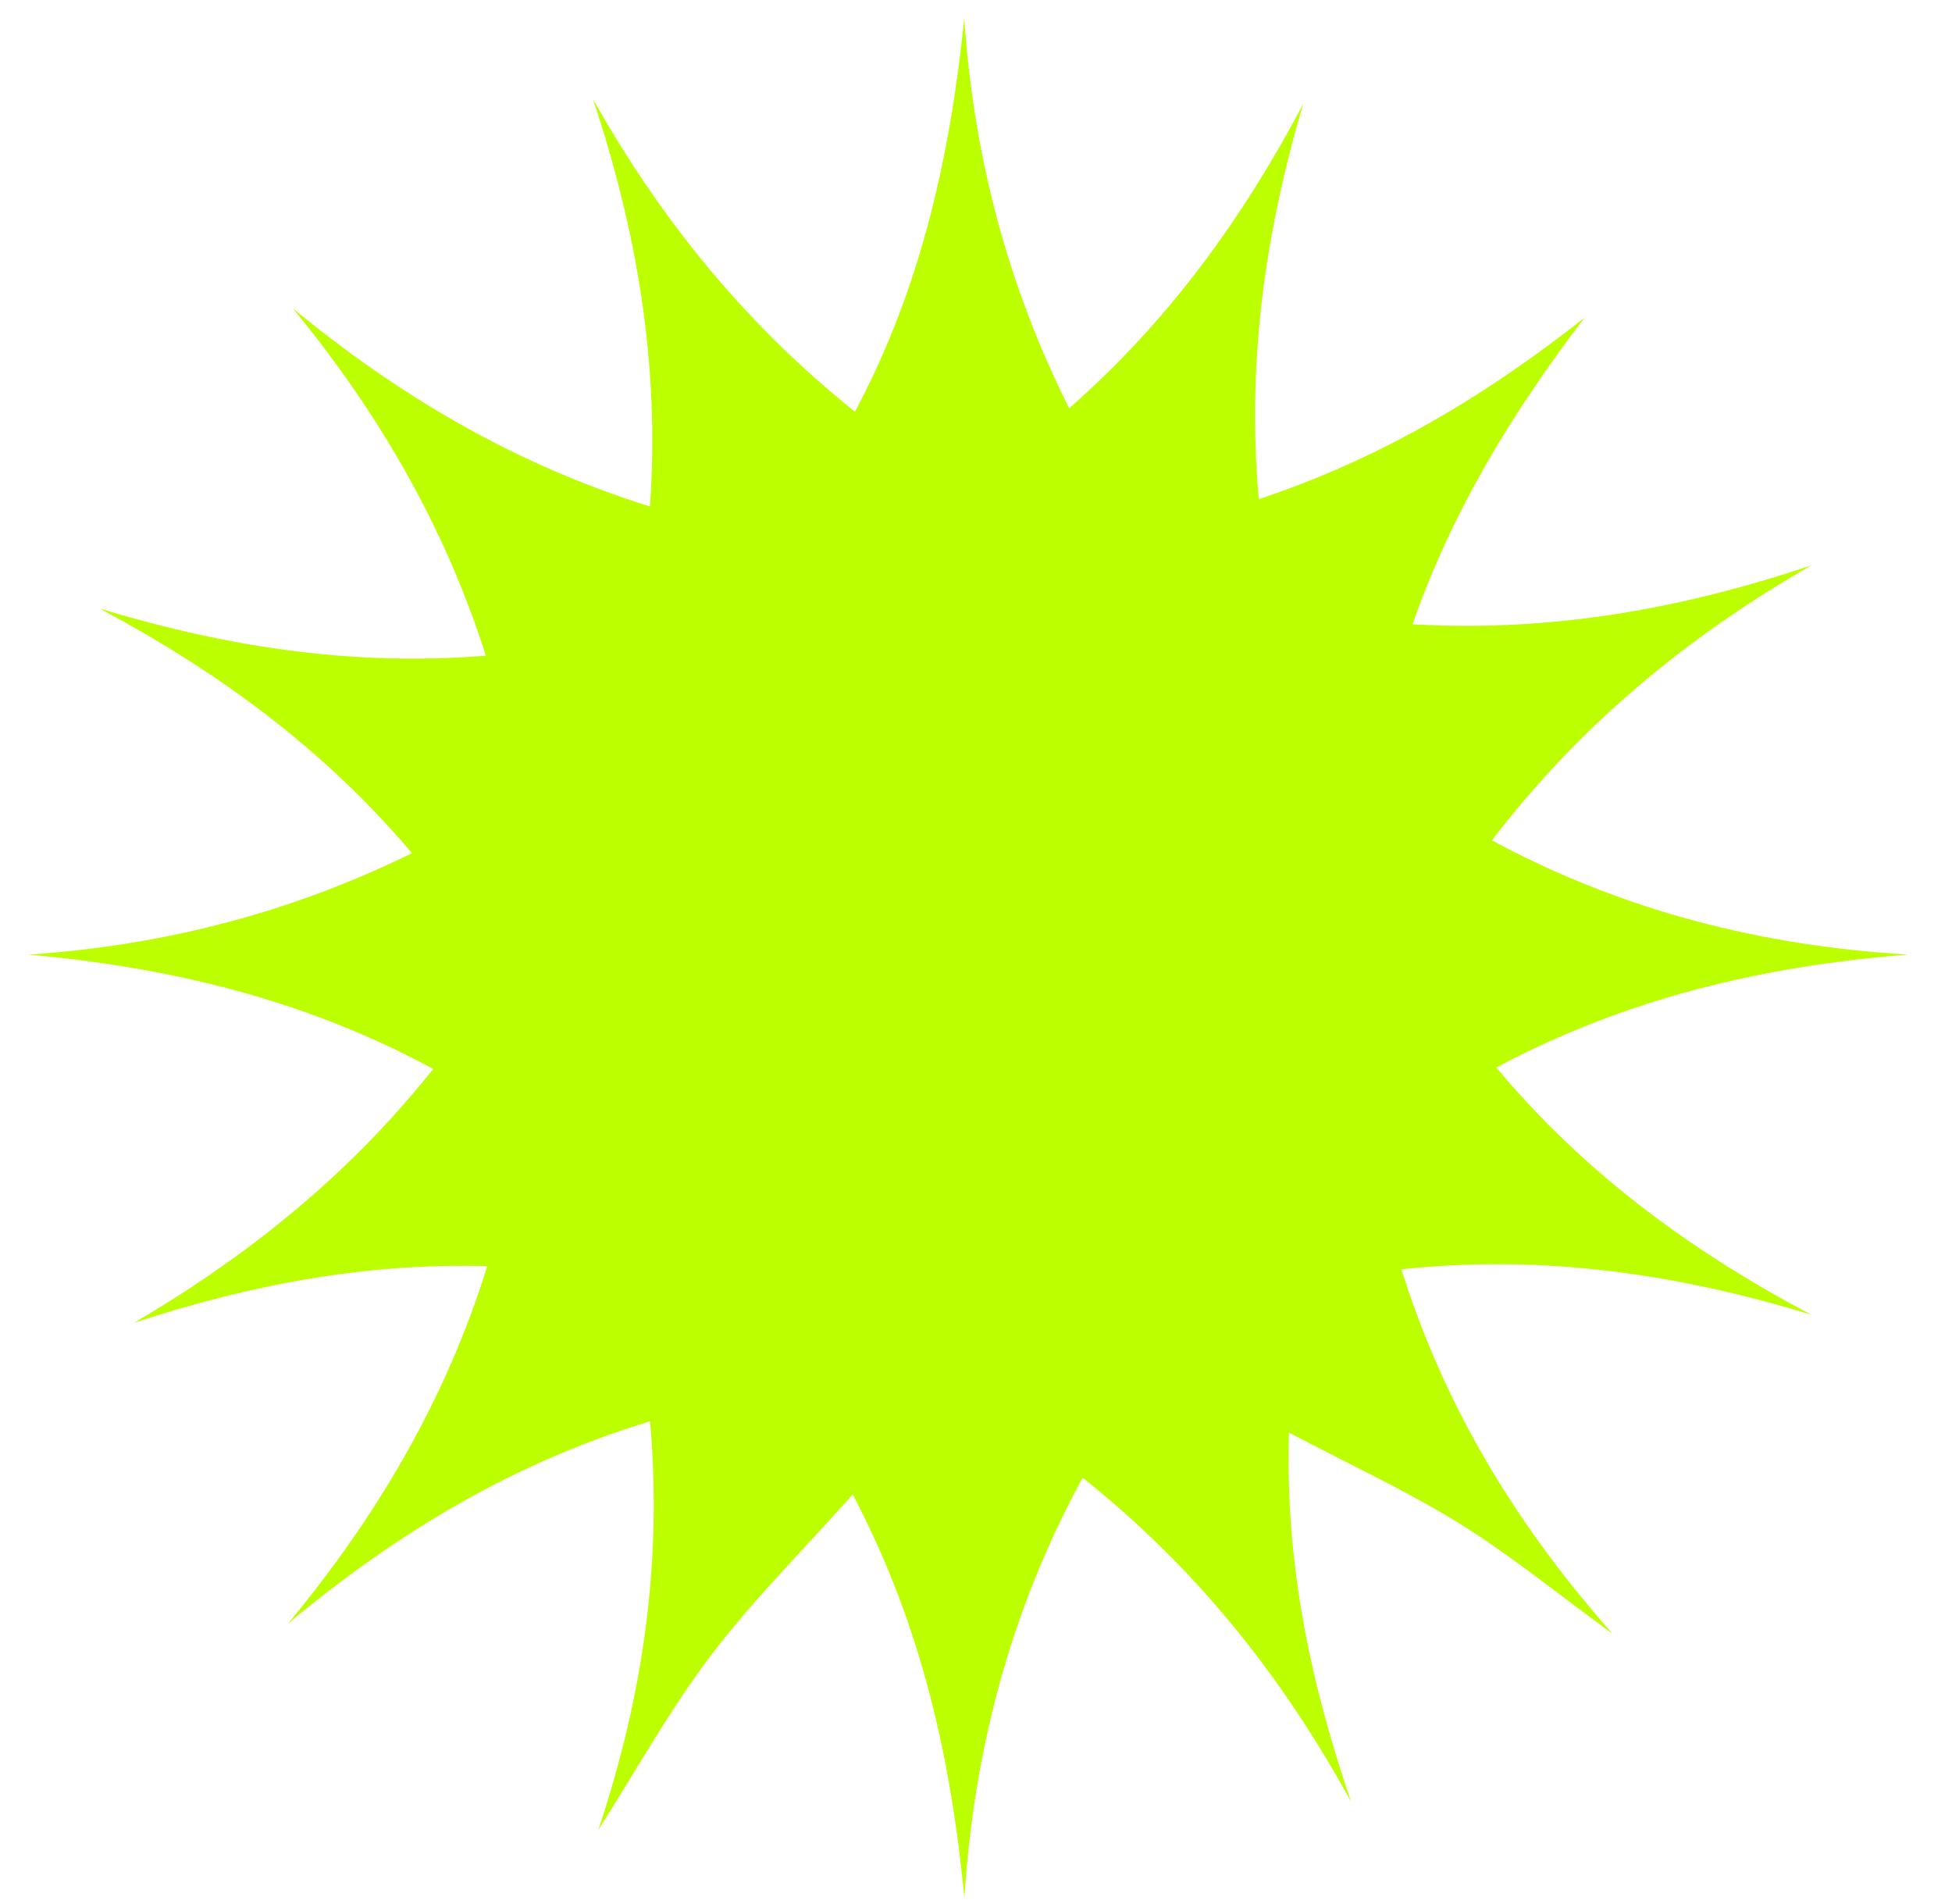 <svg width="40" height="39" viewBox="0 0 40 39" fill="none" xmlns="http://www.w3.org/2000/svg">
<path d="M37.113 11.586C34.593 13.032 32.398 14.833 30.571 17.217C33.27 18.668 36.103 19.377 39.097 19.557C36.172 19.788 33.363 20.434 30.662 21.87C32.476 24.043 34.666 25.639 37.115 26.935C34.386 26.101 31.628 25.692 28.717 26.005C29.602 28.816 31.049 31.217 33.044 33.471C31.923 32.654 30.96 31.868 29.914 31.217C28.843 30.552 27.691 30.022 26.413 29.35C26.333 32.086 26.87 34.511 27.685 36.911C26.29 34.368 24.535 32.142 22.185 30.275C20.711 32.982 19.959 35.837 19.762 38.879C19.488 36.051 18.895 33.315 17.474 30.617C16.45 31.767 15.429 32.78 14.566 33.917C13.72 35.035 13.034 36.277 12.261 37.489C13.161 34.794 13.579 32.047 13.321 29.118C10.502 29.973 8.105 31.425 5.9 33.266C7.709 31.084 9.124 28.705 9.985 25.94C7.452 25.87 5.084 26.333 2.747 27.101C5.084 25.728 7.149 24.072 8.877 21.9C6.241 20.473 3.476 19.818 0.593 19.558C3.315 19.369 5.906 18.724 8.442 17.479C6.619 15.325 4.455 13.754 2.044 12.468C4.606 13.244 7.198 13.657 9.956 13.433C9.1 10.749 7.745 8.441 6.002 6.318C8.177 8.108 10.546 9.511 13.319 10.376C13.524 7.457 13.048 4.724 12.151 2.029C13.53 4.482 15.254 6.621 17.519 8.435C18.88 5.885 19.474 3.177 19.759 0.375C19.952 3.174 20.633 5.818 21.909 8.364C23.948 6.577 25.465 4.473 26.706 2.128C25.928 4.753 25.545 7.408 25.795 10.226C28.294 9.399 30.445 8.106 32.47 6.509C31.025 8.409 29.779 10.409 28.945 12.79C31.817 12.956 34.481 12.464 37.11 11.586H37.113Z" fill="#BCFF00"/>
</svg>
